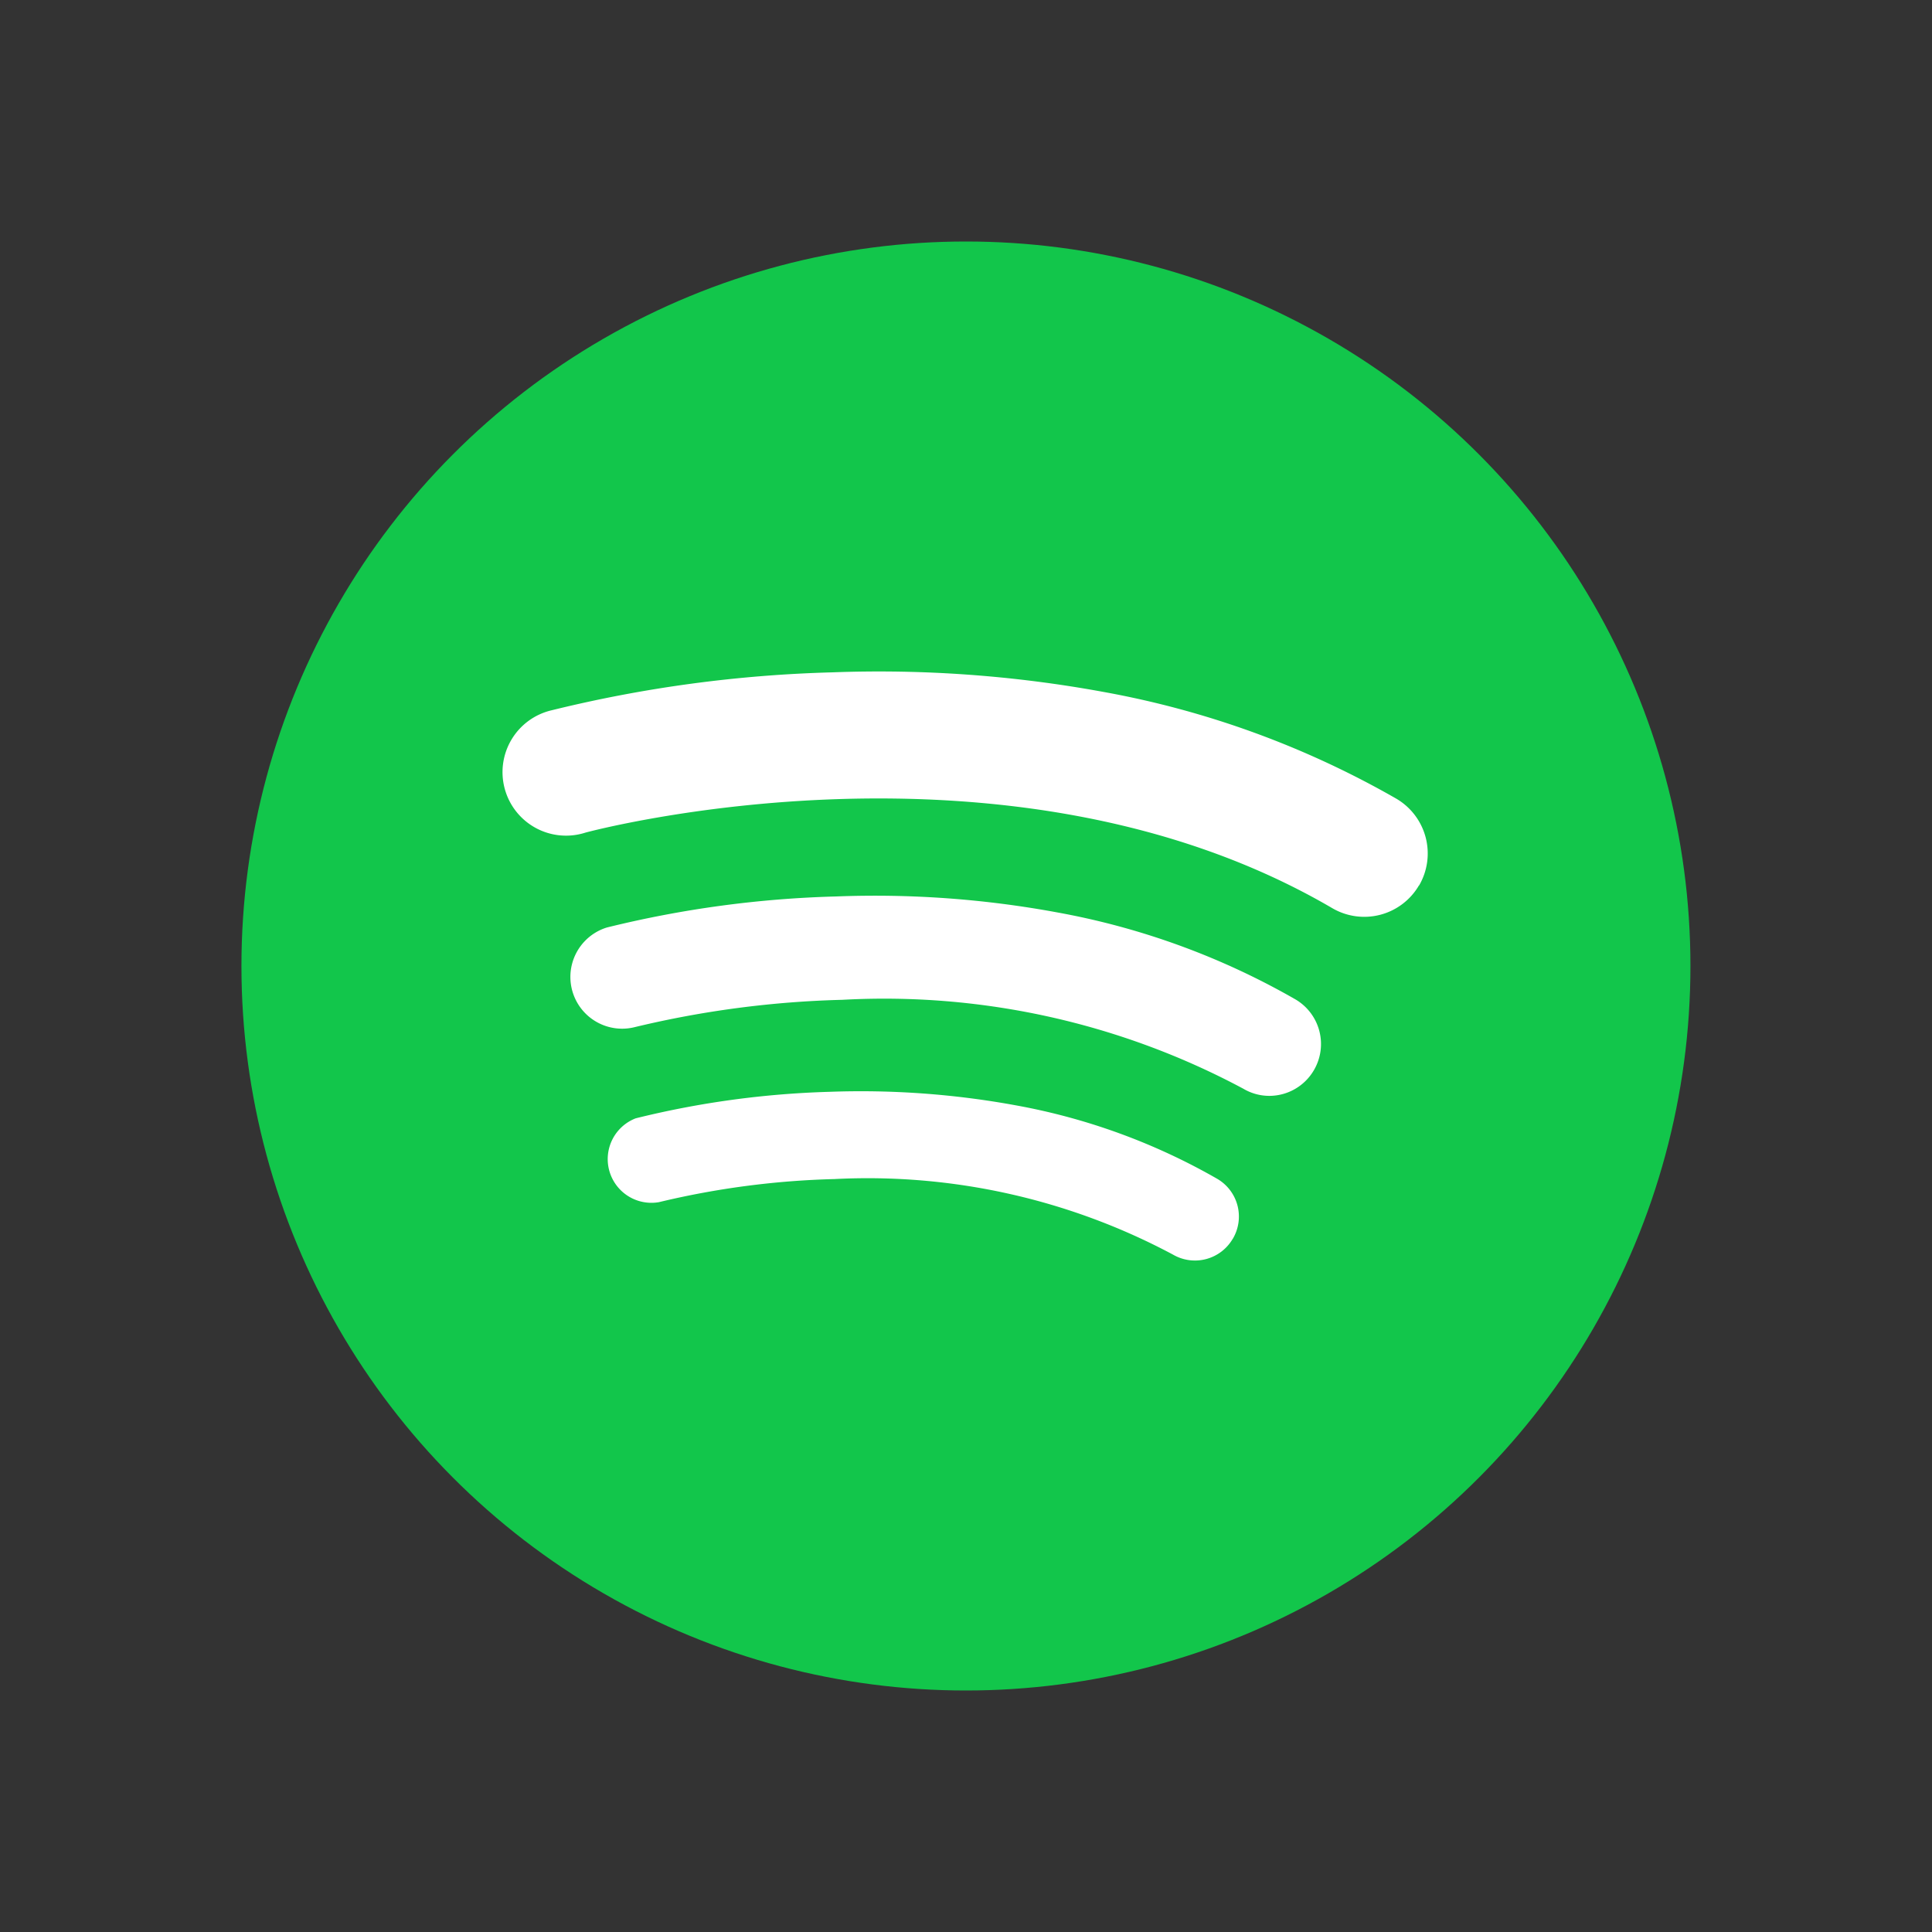 <svg id="icon_link_spotify" xmlns="http://www.w3.org/2000/svg" xmlns:xlink="http://www.w3.org/1999/xlink" width="32" height="32" viewBox="0 0 32 32">
  <rect x="0" y="0" width="32" height="32" fill="#333333" stroke="none"/>
  <defs>
    <clipPath id="clip-path">
      <rect id="矩形_3557" data-name="矩形 3557" width="32" height="32" transform="translate(829 704.856)" fill="#fff" stroke="#707070" stroke-width="1"/>
    </clipPath>
  </defs>
  <g id="icon_link_spotify-2" data-name="icon_link_spotify" transform="translate(-829 -704.856)" clip-path="url(#clip-path)">
    <rect id="矩形_3558" data-name="矩形 3558" width="32" height="32" rx="4" transform="translate(829 704.856)" fill="none"/>
    <g id="组_5795" data-name="组 5795" transform="translate(832.772 708.628)">
      <g id="Layer_2" data-name="Layer 2">
        <g id="_62.spotify" data-name="62.spotify">
          <circle id="background" cx="12" cy="12" r="12" transform="translate(0.227 0.228)" fill="#12c64b"/>
          <g id="icon" transform="translate(4.557 7.35)">
            <path id="路径_22002" data-name="路径 22002" d="M55.617,105.376a.724.724,0,0,1-.989.26,10.733,10.733,0,0,0-5.608-1.251,13.925,13.925,0,0,0-2.908.383.724.724,0,0,1-.383-1.389,15.076,15.076,0,0,1,3.207-.439,14.219,14.219,0,0,1,3.09.224,10.437,10.437,0,0,1,3.335,1.217.723.723,0,0,1,.257.995Z" transform="translate(-43.529 -95.978)" fill="#fff"/>
            <path id="路径_22003" data-name="路径 22003" d="M53.168,82.512a.856.856,0,0,1-.741.425A.845.845,0,0,1,52,82.819a12.607,12.607,0,0,0-6.642-1.473,16.439,16.439,0,0,0-3.445.454.857.857,0,0,1-.454-1.652,17.768,17.768,0,0,1,3.8-.514,16.6,16.6,0,0,1,3.661.265,12.34,12.34,0,0,1,3.946,1.442A.857.857,0,0,1,53.168,82.512Z" transform="translate(-39.735 -75.908)" fill="#fff"/>
            <path id="路径_22004" data-name="路径 22004" d="M47.968,56.439a1.049,1.049,0,0,1-1.438.377c-5.355-3.129-12.3-1.269-12.366-1.251a1.052,1.052,0,1,1-.556-2.027,21.829,21.829,0,0,1,4.648-.627,20.586,20.586,0,0,1,4.489.325A15.166,15.166,0,0,1,47.586,55a1.052,1.052,0,0,1,.382,1.444Z" transform="translate(-32.794 -52.897)" fill="#fff"/>
          </g>
        </g>
      </g>
    </g>
  </g>
</svg>
